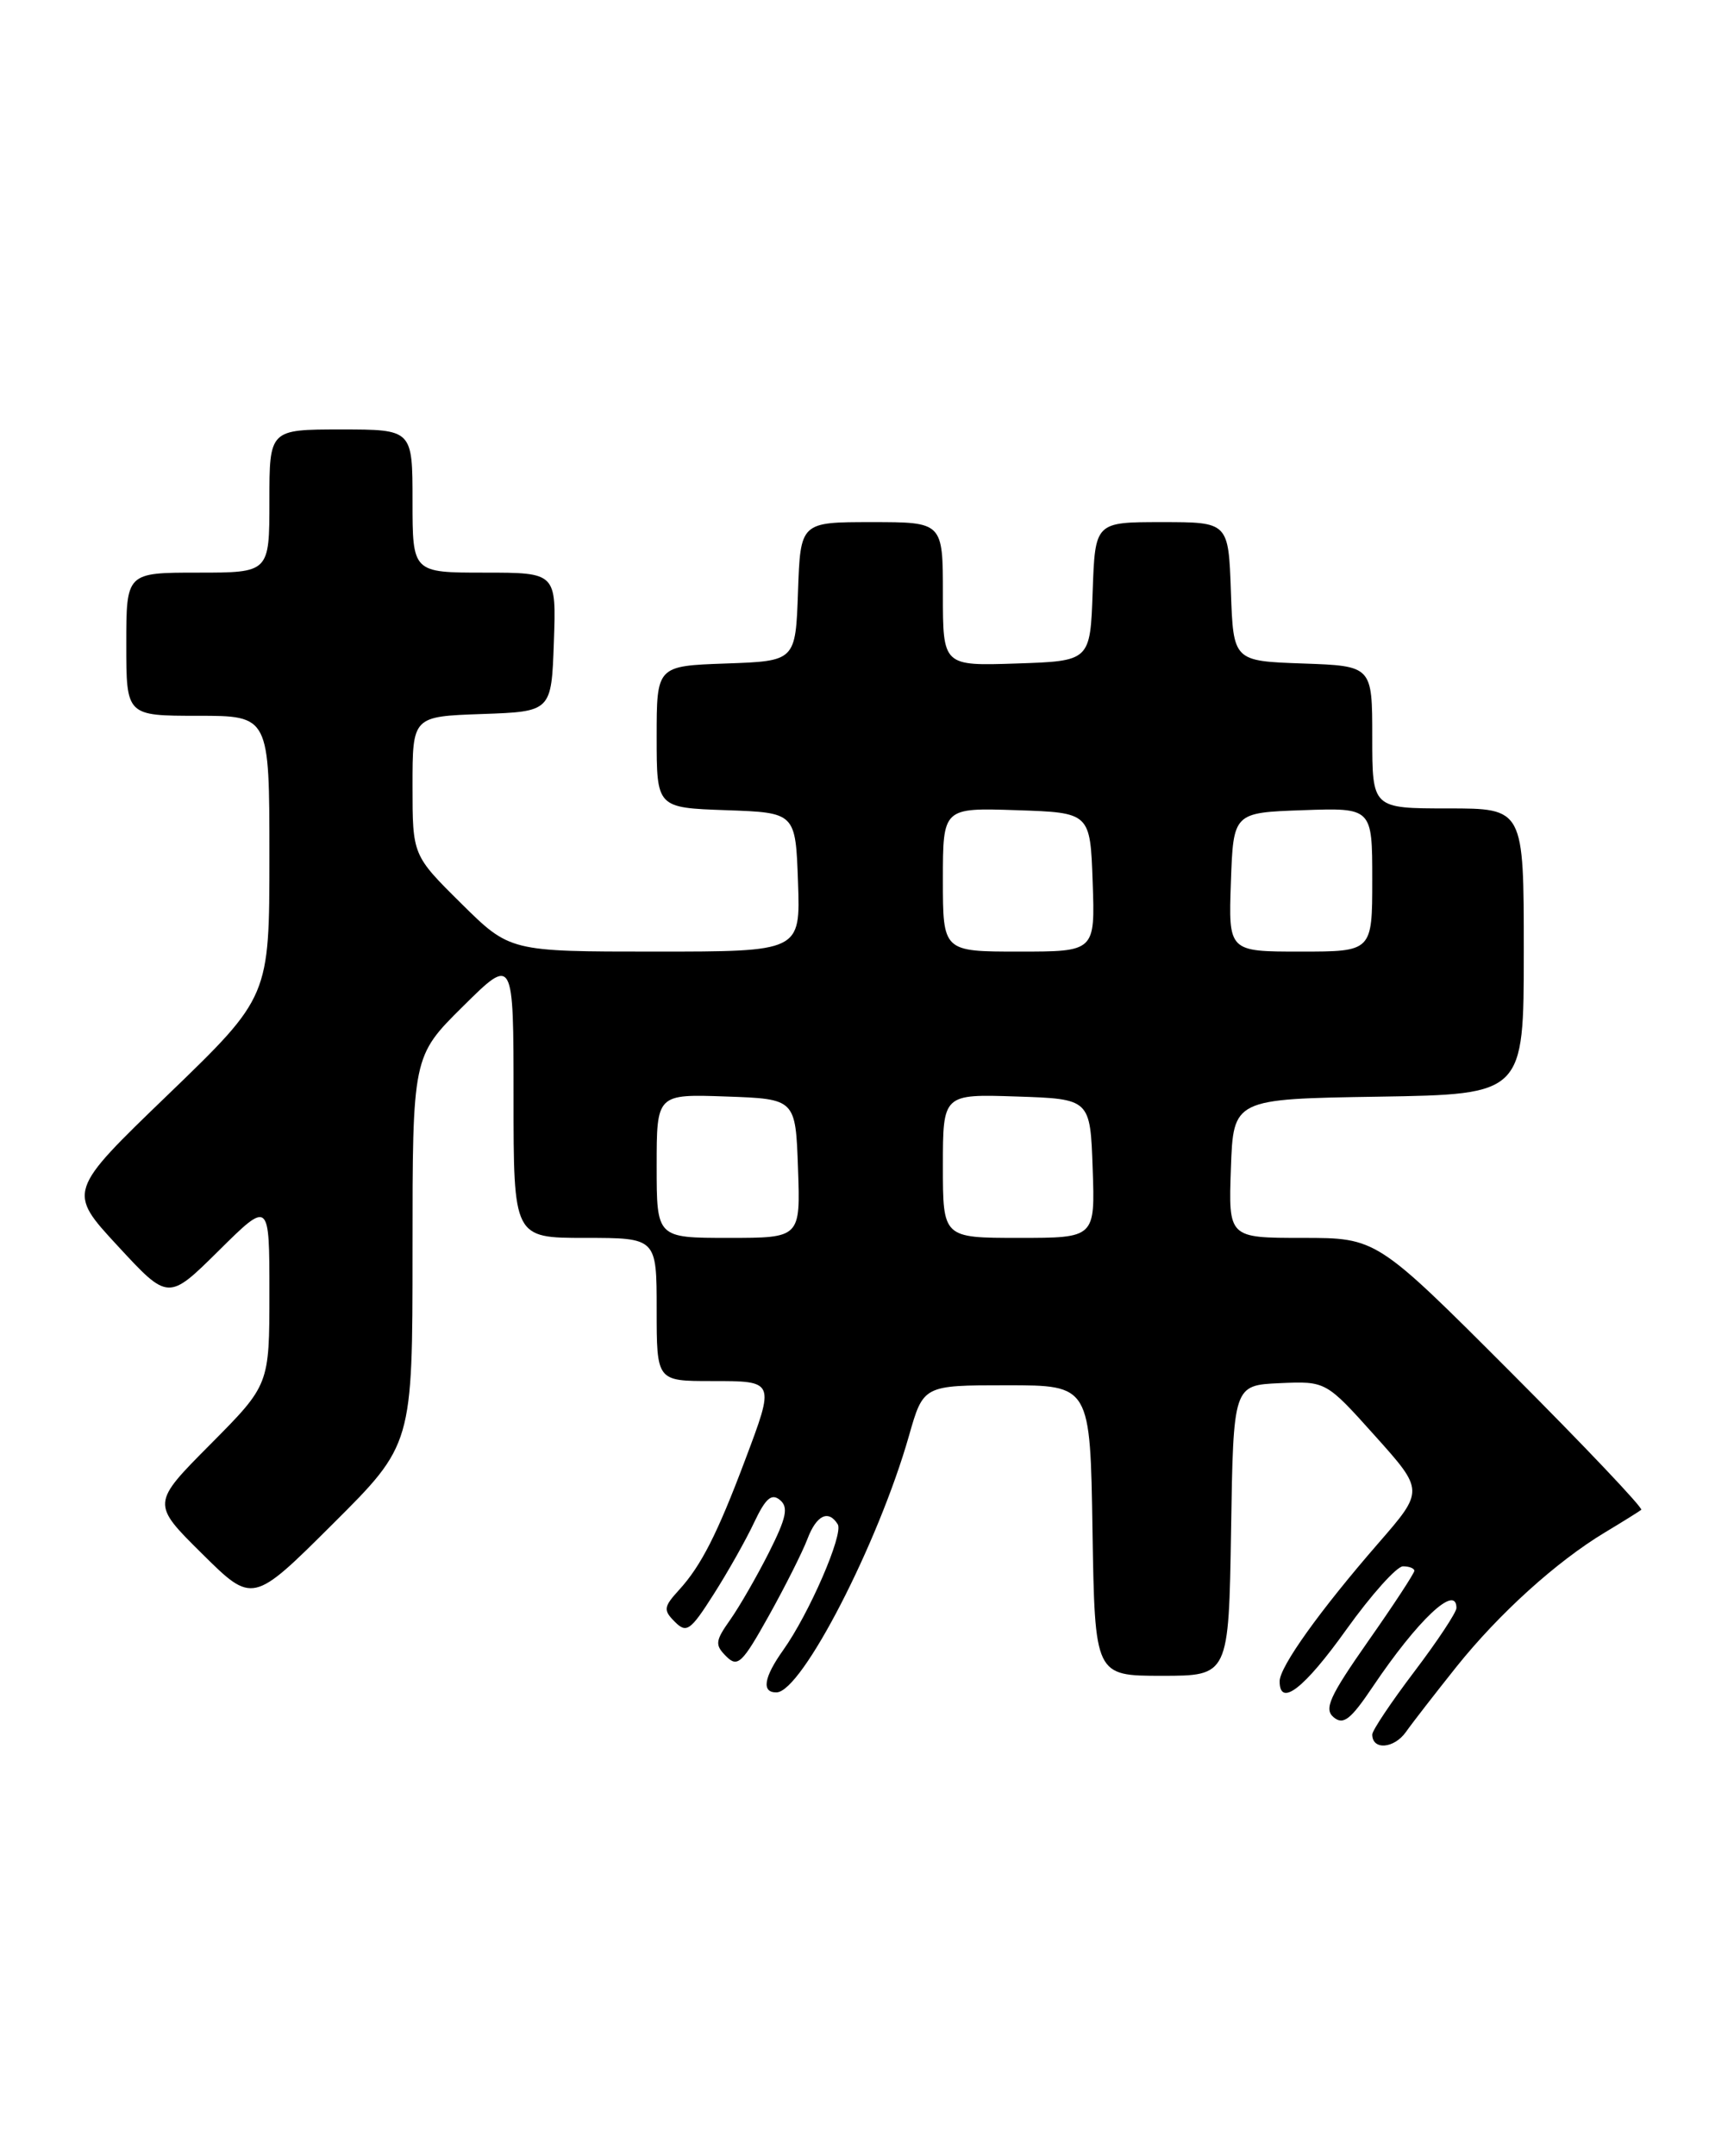 <?xml version="1.0" encoding="UTF-8" standalone="no"?>
<!DOCTYPE svg PUBLIC "-//W3C//DTD SVG 1.1//EN" "http://www.w3.org/Graphics/SVG/1.1/DTD/svg11.dtd" >
<svg xmlns="http://www.w3.org/2000/svg" xmlns:xlink="http://www.w3.org/1999/xlink" version="1.1" viewBox="0 0 203 256">
 <g >
 <path fill="currentColor"
d=" M 173.00 197.93 C 178.06 191.61 184.88 185.44 190.63 181.98 C 192.76 180.70 194.70 179.49 194.95 179.29 C 195.20 179.09 188.23 171.74 179.46 162.96 C 163.52 147.00 163.52 147.00 154.72 147.00 C 145.92 147.00 145.92 147.00 146.21 138.75 C 146.50 130.50 146.50 130.50 163.75 130.23 C 181.00 129.95 181.00 129.95 181.00 112.98 C 181.00 96.00 181.00 96.00 172.00 96.00 C 163.00 96.00 163.00 96.00 163.00 87.54 C 163.00 79.08 163.00 79.08 154.75 78.79 C 146.50 78.50 146.50 78.50 146.21 70.25 C 145.92 62.00 145.92 62.00 138.00 62.00 C 130.08 62.00 130.08 62.00 129.79 70.25 C 129.50 78.50 129.50 78.50 120.75 78.79 C 112.00 79.08 112.00 79.08 112.00 70.54 C 112.00 62.00 112.00 62.00 103.54 62.00 C 95.08 62.00 95.08 62.00 94.79 70.25 C 94.50 78.50 94.50 78.50 86.25 78.79 C 78.00 79.08 78.00 79.08 78.00 87.50 C 78.00 95.92 78.00 95.92 86.25 96.21 C 94.50 96.50 94.50 96.50 94.79 104.75 C 95.08 113.00 95.08 113.00 77.82 113.00 C 60.56 113.00 60.56 113.00 54.78 107.28 C 49.00 101.56 49.00 101.56 49.00 93.32 C 49.00 85.08 49.00 85.08 57.25 84.79 C 65.50 84.50 65.50 84.50 65.79 76.25 C 66.08 68.00 66.08 68.00 57.54 68.00 C 49.00 68.00 49.00 68.00 49.00 59.50 C 49.00 51.00 49.00 51.00 40.50 51.00 C 32.00 51.00 32.00 51.00 32.00 59.50 C 32.00 68.00 32.00 68.00 23.50 68.00 C 15.00 68.00 15.00 68.00 15.00 76.50 C 15.00 85.00 15.00 85.00 23.50 85.00 C 32.00 85.00 32.00 85.00 32.00 101.69 C 32.00 118.37 32.00 118.37 20.01 129.94 C 8.01 141.50 8.01 141.50 14.00 147.97 C 19.99 154.45 19.99 154.45 26.00 148.50 C 32.00 142.56 32.00 142.56 32.00 153.51 C 32.00 164.45 32.00 164.45 25.00 171.50 C 17.99 178.55 17.99 178.55 24.00 184.50 C 30.01 190.45 30.01 190.45 39.51 180.99 C 49.00 171.54 49.00 171.54 49.00 148.49 C 49.00 125.44 49.00 125.44 55.00 119.50 C 61.00 113.56 61.00 113.56 61.00 130.28 C 61.00 147.00 61.00 147.00 69.50 147.00 C 78.00 147.00 78.00 147.00 78.00 155.50 C 78.00 164.00 78.00 164.00 84.50 164.00 C 92.10 164.00 92.07 163.92 88.46 173.50 C 85.21 182.14 83.27 185.94 80.69 188.77 C 78.82 190.82 78.76 191.19 80.16 192.59 C 81.55 193.98 82.01 193.66 84.77 189.32 C 86.46 186.67 88.63 182.82 89.59 180.77 C 90.94 177.92 91.65 177.30 92.64 178.12 C 93.68 178.98 93.42 180.21 91.34 184.35 C 89.91 187.18 87.84 190.78 86.74 192.34 C 84.95 194.87 84.90 195.33 86.26 196.69 C 87.62 198.05 88.16 197.54 91.33 191.86 C 93.28 188.36 95.34 184.26 95.91 182.75 C 96.98 179.92 98.41 179.23 99.51 181.01 C 100.22 182.16 96.11 191.63 93.03 195.95 C 90.71 199.21 90.43 201.01 92.25 200.97 C 95.25 200.89 104.32 183.30 107.97 170.50 C 109.68 164.50 109.68 164.50 119.59 164.50 C 129.50 164.50 129.50 164.50 129.77 181.75 C 130.05 199.00 130.05 199.00 138.00 199.00 C 145.95 199.00 145.95 199.00 146.23 181.75 C 146.50 164.50 146.50 164.50 152.00 164.25 C 157.50 164.01 157.50 164.01 163.33 170.51 C 169.16 177.01 169.16 177.01 163.73 183.25 C 156.80 191.22 152.00 197.92 152.00 199.65 C 152.00 202.78 154.91 200.53 159.93 193.50 C 162.88 189.38 165.91 186.00 166.65 186.00 C 167.39 186.00 168.00 186.24 168.00 186.53 C 168.00 186.82 165.53 190.60 162.50 194.91 C 157.91 201.47 157.24 202.95 158.42 203.93 C 159.57 204.88 160.44 204.20 163.06 200.30 C 168.41 192.35 173.00 188.03 173.00 190.95 C 173.00 191.47 170.75 194.87 168.00 198.50 C 165.25 202.13 163.00 205.49 163.00 205.97 C 163.00 207.86 165.59 207.66 167.00 205.67 C 167.82 204.51 170.53 201.03 173.00 197.93 Z  M 78.00 138.46 C 78.00 129.92 78.00 129.92 86.25 130.21 C 94.50 130.50 94.50 130.50 94.79 138.75 C 95.08 147.00 95.08 147.00 86.54 147.00 C 78.00 147.00 78.00 147.00 78.00 138.46 Z  M 112.00 138.46 C 112.00 129.92 112.00 129.92 120.75 130.21 C 129.50 130.50 129.50 130.50 129.79 138.75 C 130.08 147.00 130.08 147.00 121.04 147.00 C 112.00 147.00 112.00 147.00 112.00 138.46 Z  M 112.00 104.46 C 112.00 95.92 112.00 95.92 120.75 96.21 C 129.50 96.50 129.50 96.50 129.79 104.75 C 130.08 113.00 130.08 113.00 121.04 113.00 C 112.00 113.00 112.00 113.00 112.00 104.46 Z  M 146.21 104.75 C 146.50 96.50 146.50 96.50 154.75 96.21 C 163.00 95.92 163.00 95.92 163.00 104.46 C 163.00 113.00 163.00 113.00 154.46 113.00 C 145.92 113.00 145.92 113.00 146.21 104.75 Z "/>
</g>
</svg>